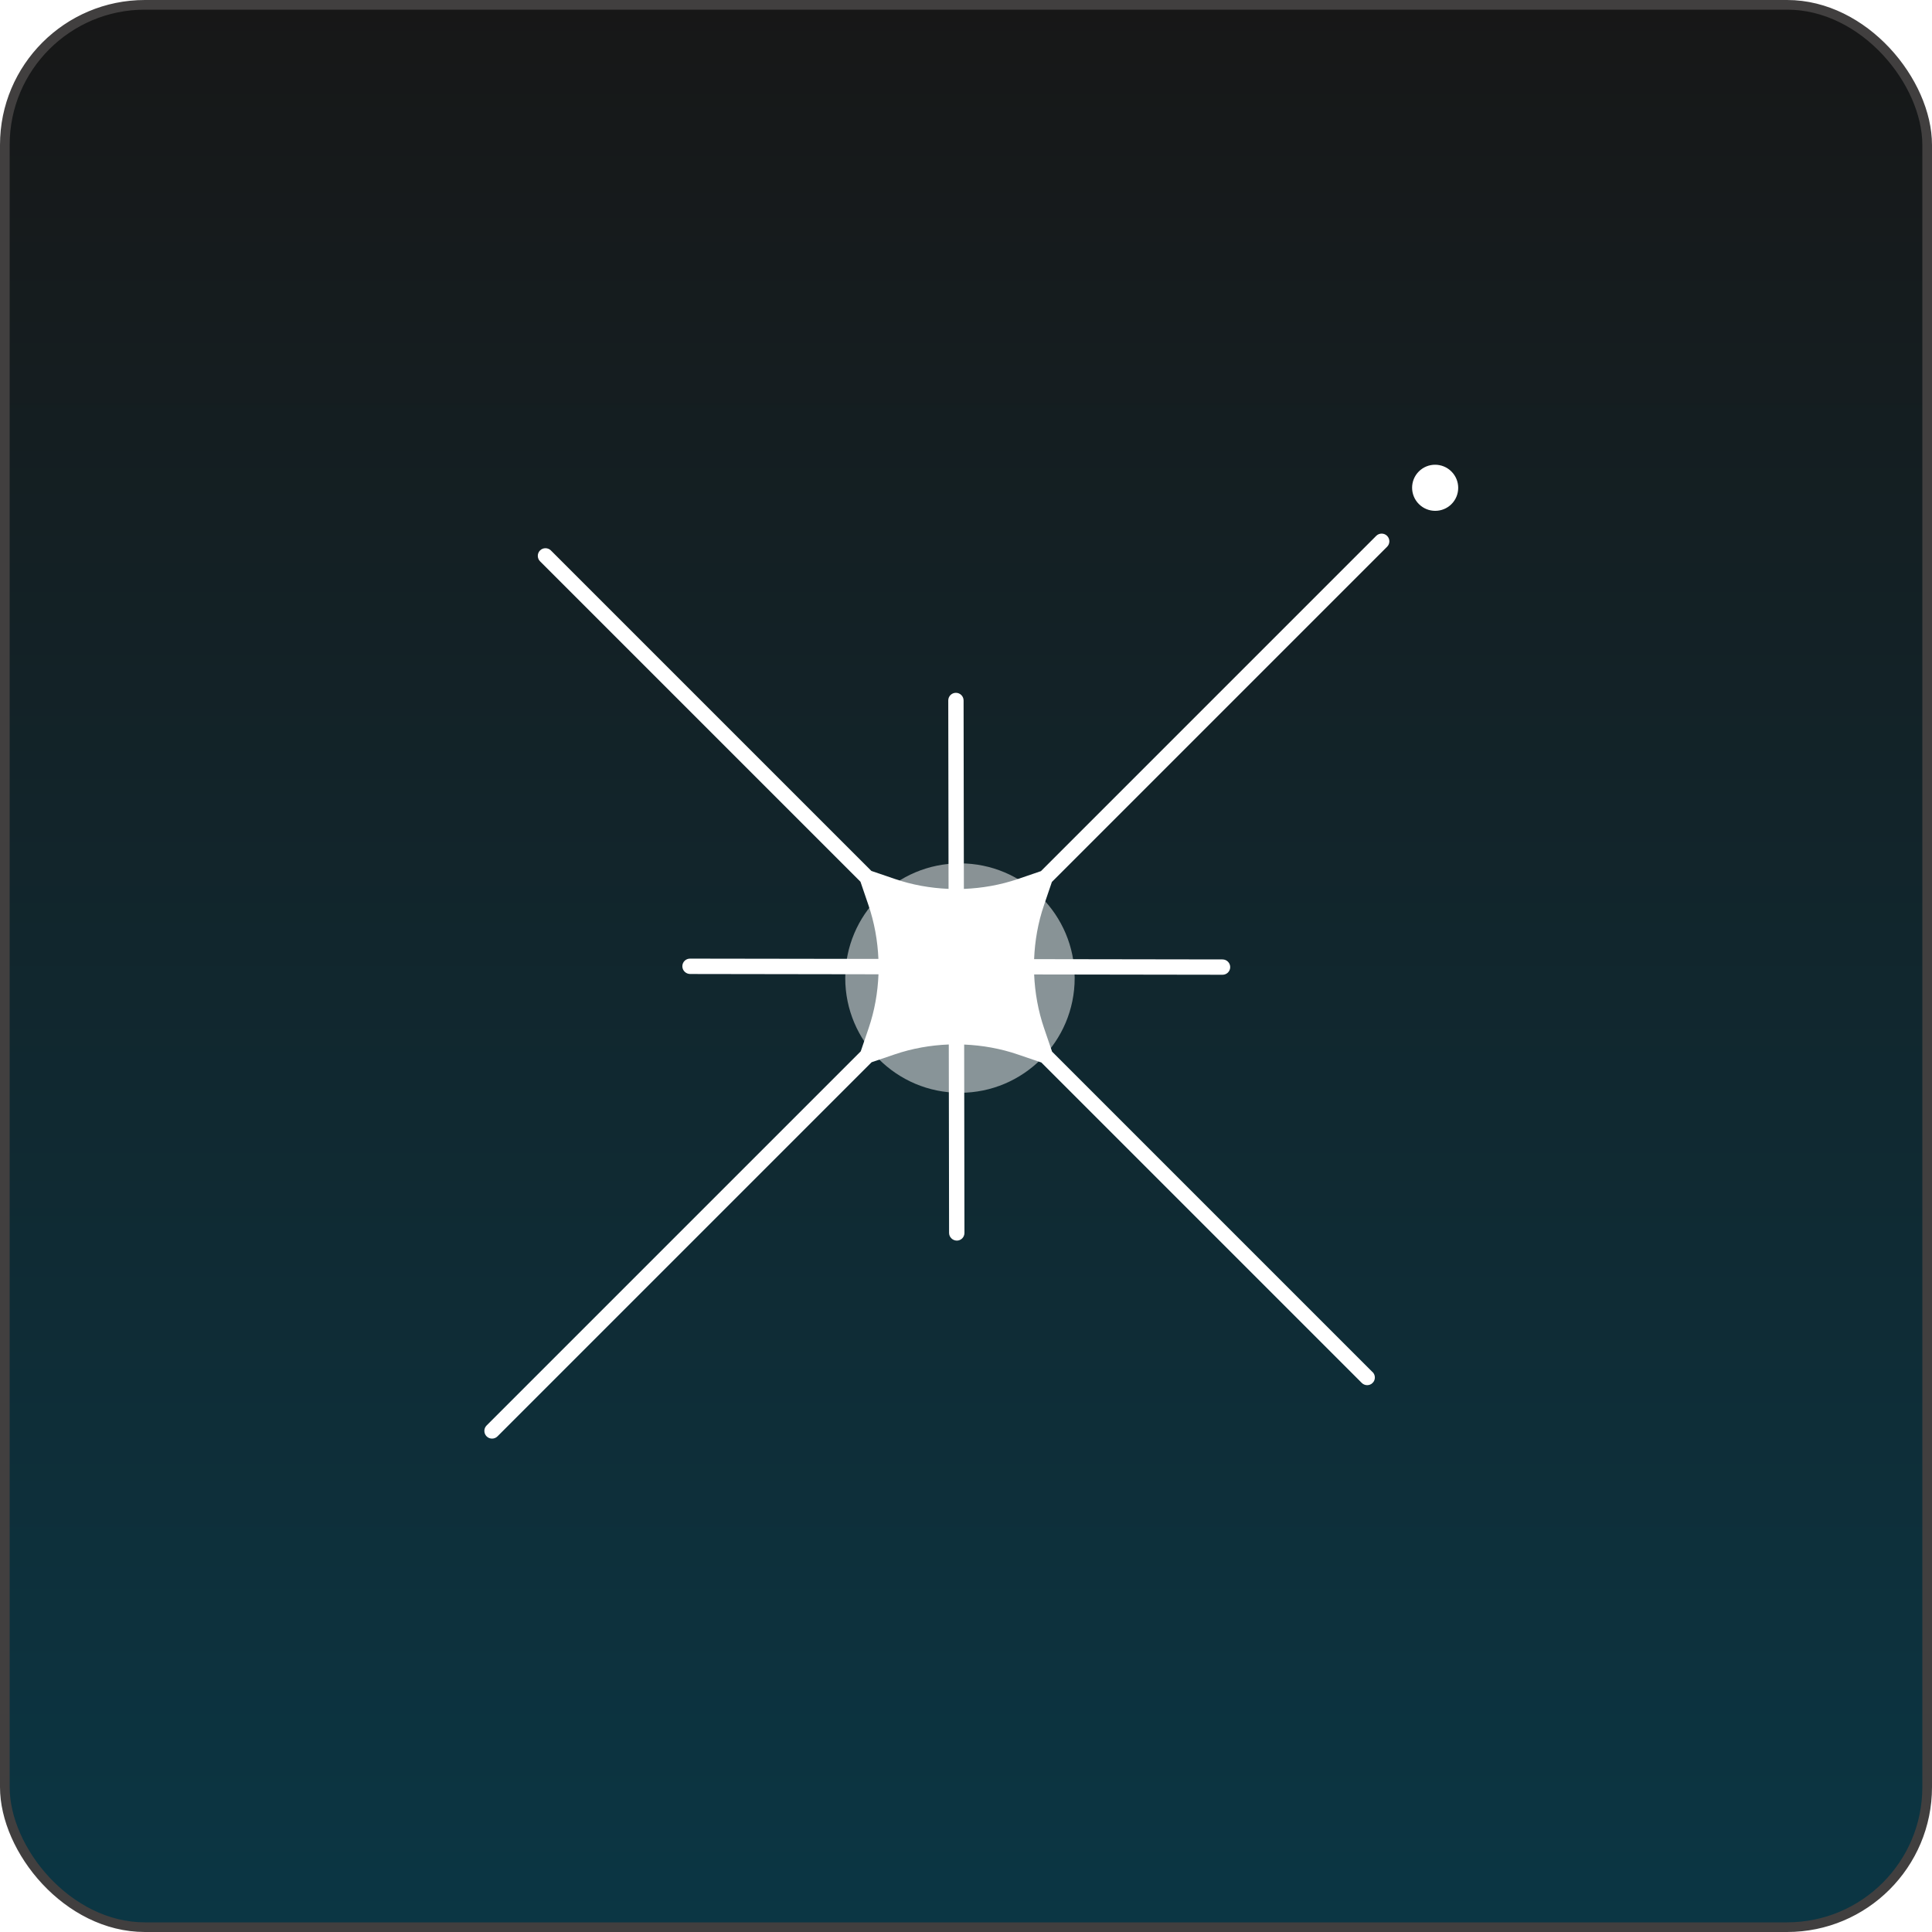 <svg width="200" height="200" viewBox="0 0 200 200" fill="none" xmlns="http://www.w3.org/2000/svg">
    <rect x="0.5" y="0.5" width="199" height="199" rx="14.5" fill="url(#paint0_linear_2777_2513)" stroke="#413F3F"/>
    <g clip-path="url(#clip0_2777_2513)">
        <path d="M142.081 142.036L108.911 108.865L108.091 106.463C107.47 104.651 107.135 102.766 107.054 100.876L126.558 100.906C126.997 100.906 127.351 100.553 127.35 100.114C127.349 99.675 126.994 99.32 126.556 99.32L107.051 99.29C107.127 97.401 107.451 95.523 108.072 93.707L108.89 91.301L143.594 56.597C143.903 56.288 143.902 55.782 143.592 55.472C143.282 55.162 142.776 55.162 142.467 55.47L107.757 90.18L105.363 90.998C103.553 91.614 101.669 91.943 99.78 92.019L99.75 72.514C99.75 72.076 99.395 71.721 98.956 71.72C98.517 71.719 98.164 72.073 98.164 72.512L98.194 92.016C96.304 91.935 94.425 91.606 92.607 90.979L90.205 90.159L57.029 56.983C56.719 56.674 56.213 56.673 55.904 56.982C55.595 57.291 55.596 57.797 55.906 58.107L89.076 91.277L89.895 93.68C90.516 95.492 90.851 97.376 90.933 99.266L71.428 99.237C70.99 99.236 70.636 99.59 70.637 100.028C70.637 100.253 70.727 100.445 70.874 100.591C71.02 100.737 71.217 100.822 71.436 100.828L90.941 100.858C90.865 102.747 90.541 104.625 89.92 106.441L89.103 108.835L50.372 147.566C50.063 147.875 50.064 148.381 50.373 148.691C50.683 149.001 51.19 149.001 51.498 148.693L90.229 109.962L92.635 109.144C94.445 108.528 96.329 108.2 98.218 108.124L98.248 127.628C98.248 127.853 98.338 128.044 98.485 128.191C98.631 128.337 98.828 128.422 99.047 128.428C99.486 128.428 99.84 128.075 99.839 127.636L99.81 108.132C101.699 108.213 103.578 108.542 105.396 109.169L107.799 109.988L140.969 143.159C141.279 143.469 141.785 143.469 142.094 143.16C142.403 142.852 142.402 142.345 142.092 142.036L142.081 142.036Z" fill="white"/>
        <path d="M146.882 52.18C147.816 53.114 149.326 53.116 150.257 52.185C151.187 51.255 151.185 49.744 150.252 48.811C149.319 47.878 147.808 47.875 146.877 48.806C145.947 49.736 145.949 51.247 146.882 52.18Z" fill="white"/>
        <g filter="url(#filter0_f_2777_2513)">
            <circle cx="99.375" cy="101.25" r="11.875" fill="white" fill-opacity="0.5"/>
        </g>
    </g>
    <defs>
        <filter id="filter0_f_2777_2513" x="81.5" y="83.375" width="35.75" height="35.75" filterUnits="userSpaceOnUse" color-interpolation-filters="sRGB">
            <feFlood flood-opacity="0" result="BackgroundImageFix"/>
            <feBlend mode="normal" in="SourceGraphic" in2="BackgroundImageFix" result="shape"/>
            <feGaussianBlur stdDeviation="3" result="effect1_foregroundBlur_2777_2513"/>
        </filter>
        <linearGradient id="paint0_linear_2777_2513" x1="100" y1="0" x2="100" y2="200" gradientUnits="userSpaceOnUse">
            <stop stop-color="#171717"/>
            <stop offset="1" stop-color="#0B3644"/>
        </linearGradient>
        <clipPath id="clip0_2777_2513">
            <rect x="107.163" y="5.723" width="121.875" height="141.25" rx="15" transform="rotate(45 107.163 5.723)" fill="white"/>
        </clipPath>
    </defs>
</svg>
